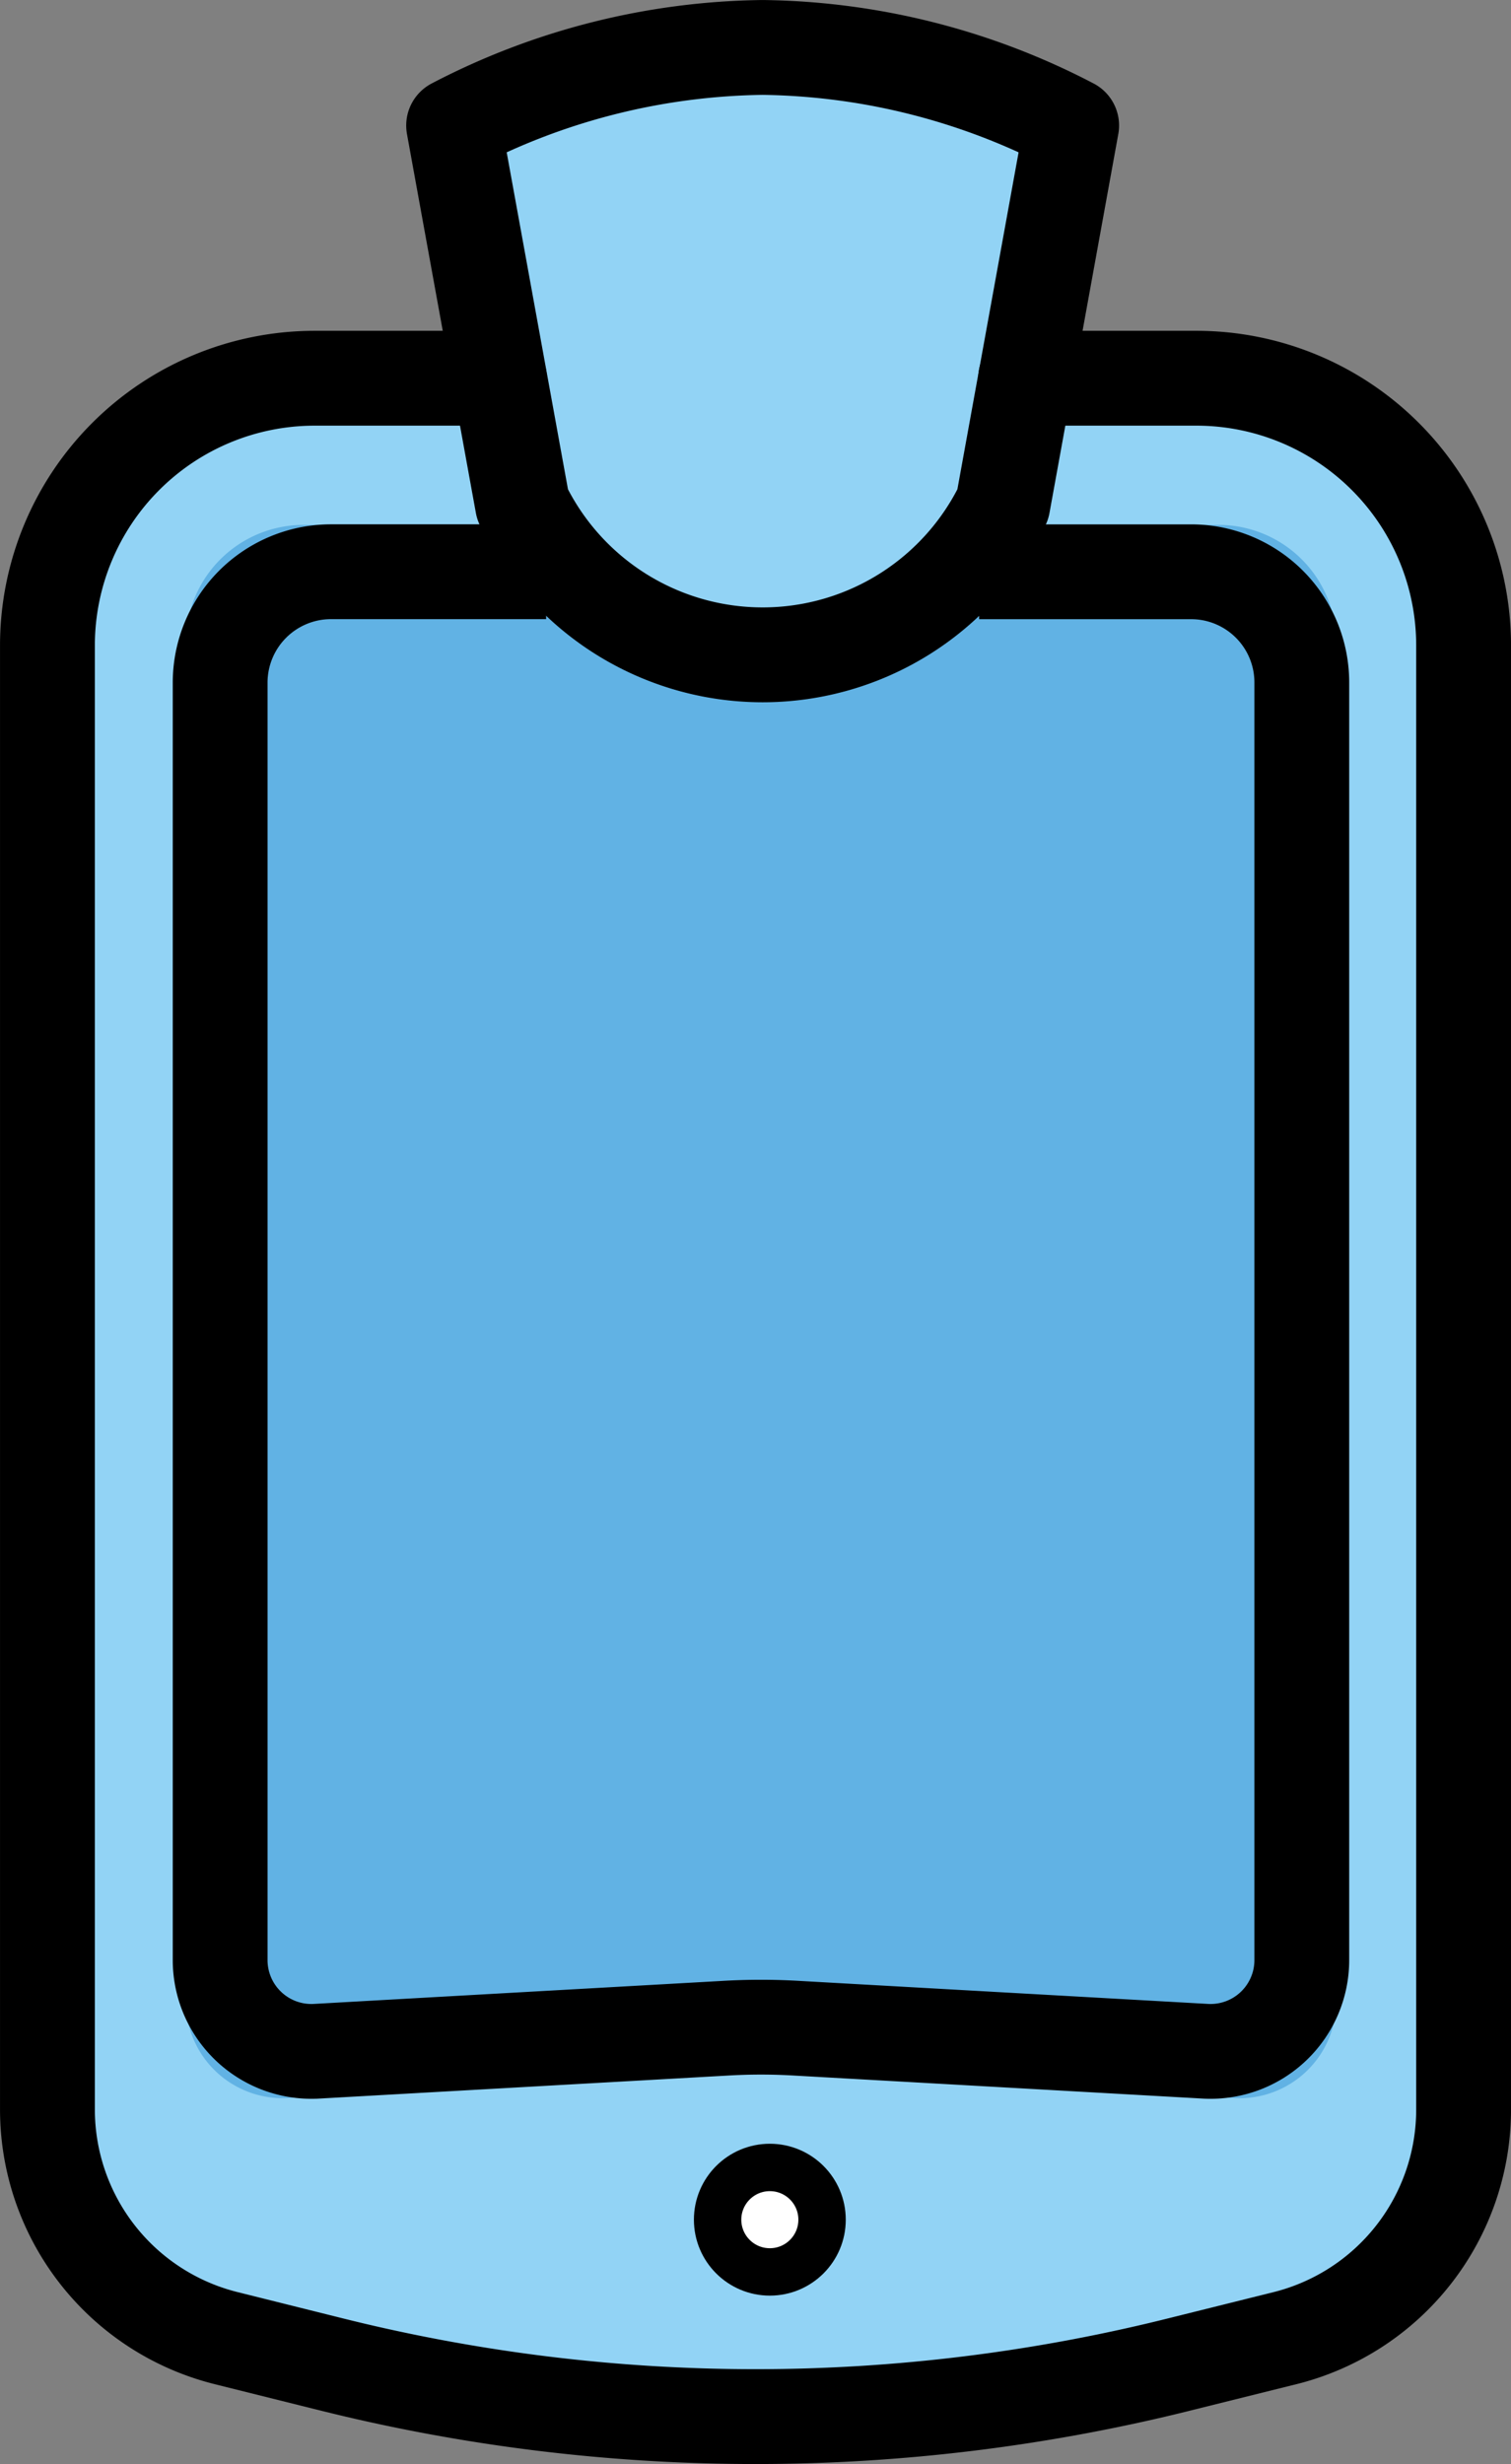 <svg xmlns="http://www.w3.org/2000/svg" xmlns:svg="http://www.w3.org/2000/svg" id="emoji" width="31.881" height="51.979" version="1.1" viewBox="0 0 31.881 51.979"><rect x="0" y="0" width="31.881" height="51.979" fill="#808080" stroke="none"/><g id="color" transform="translate(-20.059,-9.735)"><path id="path1" fill="#92d3f5" d="m 47.176,59.056 -2.203,0.551 a 36.974,36.974 0 0 1 -17.946,0 l -2.203,-0.551 A 4.97,4.97 0 0 1 21.06,54.234 V 23.352 a 5.637,5.637 0 0 1 5.637,-5.637 h 18.605 a 5.637,5.637 0 0 1 5.637,5.637 v 30.883 a 4.97,4.97 0 0 1 -3.764,4.822 z"/><path id="path2" fill="#61b2e4" d="M 46.111,53.994 36.938,53.48 a 14.675,14.675 0 0 0 -1.643,0 l -9.174,0.514 a 2.042,2.042 0 0 1 -2.141,-2.055 v -28.63 a 2.484,2.484 0 0 1 2.466,-2.501 h 19.341 a 2.484,2.484 0 0 1 2.466,2.501 v 28.63 a 2.042,2.042 0 0 1 -2.141,2.056 z"/><path id="path3" fill="#92d3f5" d="m 36.15,10.736 a 14.445,14.445 0 0 0 -6.52,1.647 l 1.454,7.994 a 5.633,5.633 0 0 0 10.134,0 L 42.67,12.383 A 14.445,14.445 0 0 0 36.15,10.736 Z"/><circle id="circle3" cx="36.302" cy="56.56" r="1.102" fill="#fff"/></g><g id="line" transform="translate(-20.059,-9.735)"><path id="path4" fill="none" stroke="#000" stroke-miterlimit="10" stroke-width="2" d="m 40.718,21.797 h 4.487 a 2.335,2.335 0 0 1 2.321,2.352 v 26.924 a 1.926,1.926 0 0 1 -2.012,1.935 l -8.628,-0.486 a 12.878,12.878 0 0 0 -1.542,0 l -8.628,0.486 A 1.926,1.926 0 0 1 24.704,51.072 V 24.148 a 2.34,2.34 0 0 1 2.321,-2.352 h 4.557"/><circle id="circle4" cx="36.302" cy="56.56" r="1.102" fill="none" stroke="#000" stroke-miterlimit="10"/><path id="path5" fill="none" stroke="#000" stroke-linecap="round" stroke-linejoin="round" stroke-width="2.001" d="m 36.15,10.736 a 14.445,14.445 0 0 0 -6.52,1.647 l 1.454,7.994 a 5.633,5.633 0 0 0 10.134,0 L 42.67,12.383 A 14.445,14.445 0 0 0 36.15,10.736 Z"/><path id="path6" fill="none" stroke="#000" stroke-linecap="round" stroke-linejoin="round" stroke-width="2.001" d="m 41.699,17.714 h 3.608 A 5.638,5.638 0 0 1 50.94,23.347 V 54.236 a 4.972,4.972 0 0 1 -3.764,4.822 l -2.206,0.549 a 36.9,36.9 0 0 1 -17.941,0 L 24.824,59.057 A 4.972,4.972 0 0 1 21.06,54.236 V 23.347 a 5.638,5.638 0 0 1 5.633,-5.633 h 3.903"/></g></svg>